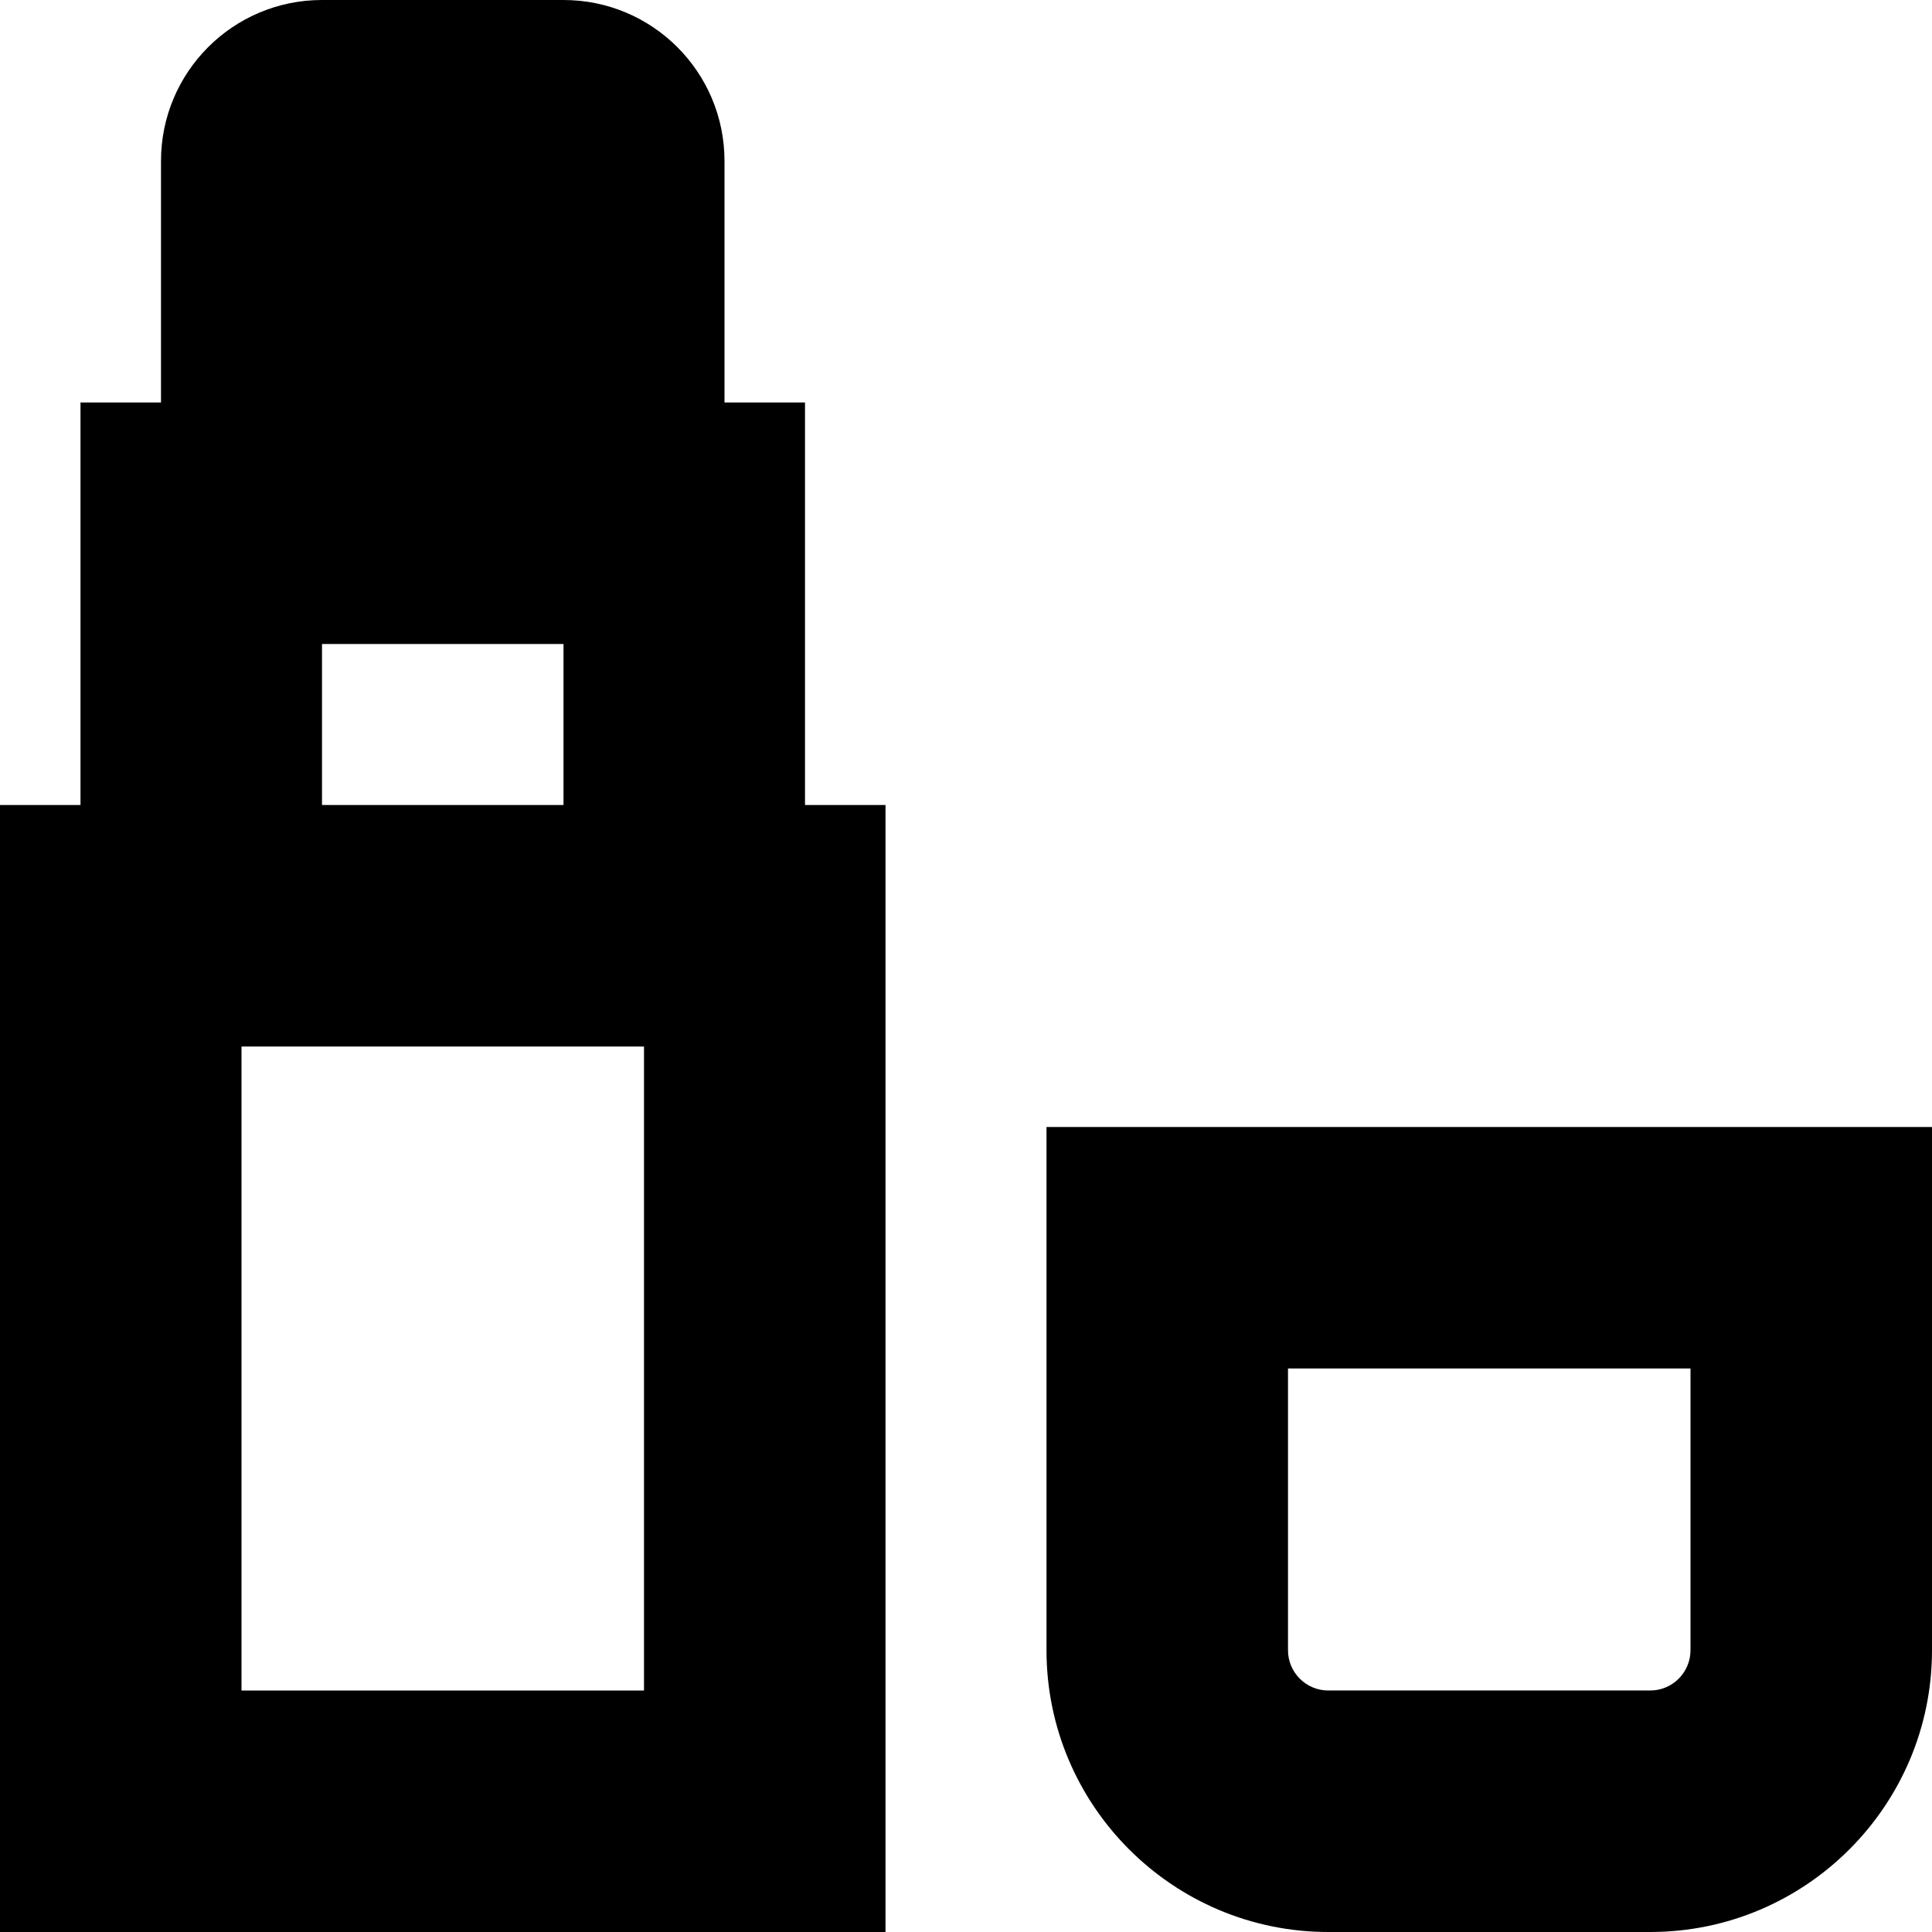 <svg id="Layer_1" viewBox="0 0 24 24" xmlns="http://www.w3.org/2000/svg" data-name="Layer 1"><path d="m13 14v6.5c0 1.93 1.57 3.5 3.5 3.5h4c1.93 0 3.5-1.57 3.5-3.5v-6.5zm8 6.5c0 .275-.224.5-.5.5h-4c-.276 0-.5-.225-.5-.5v-3.5h5zm-11-15.5h-1v-3c0-1.105-.895-2-2-2h-3c-1.105 0-2 .895-2 2v3h-1v5h-1v14h11v-14h-1zm-6 3h3v2h-3zm4 13h-5v-8h5z"/></svg>